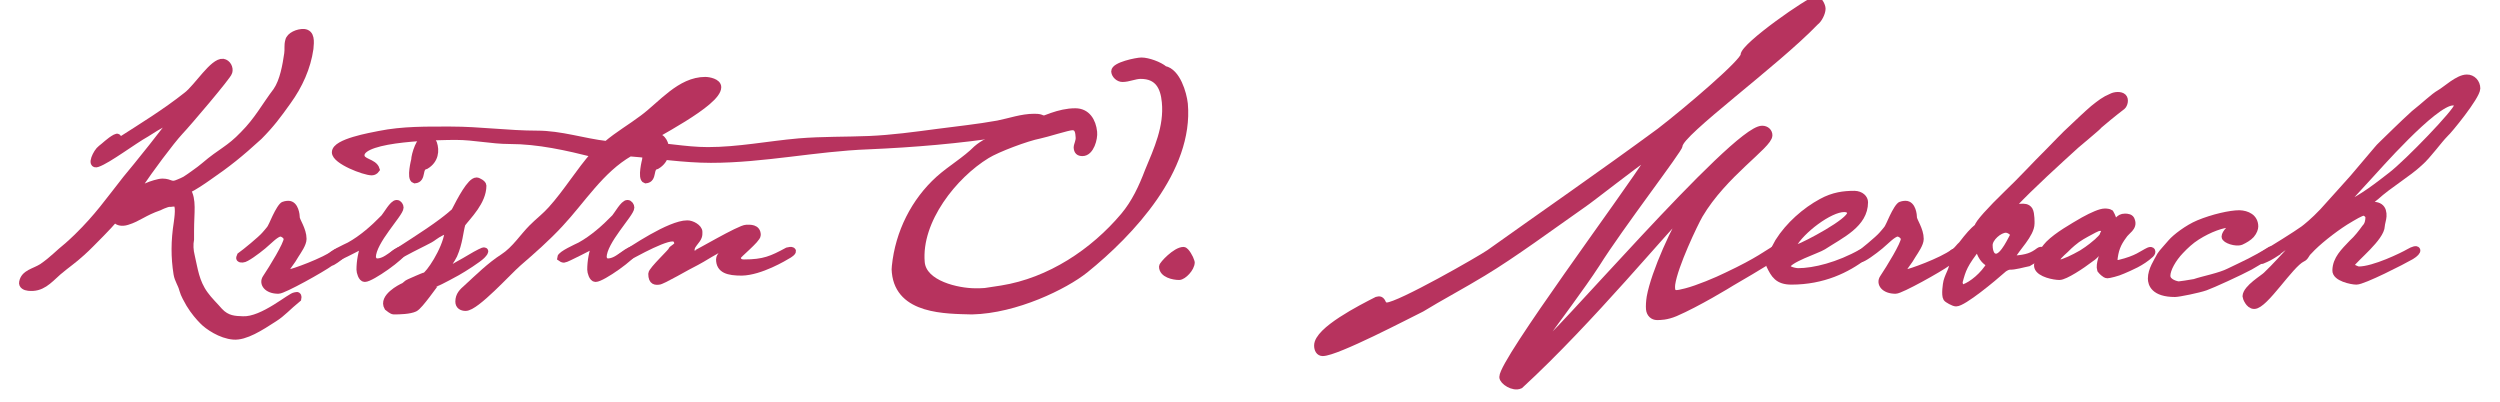 <?xml version="1.0" encoding="utf-8"?>
<!-- Generator: Adobe Illustrator 15.0.2, SVG Export Plug-In . SVG Version: 6.00 Build 0)  -->
<!DOCTYPE svg PUBLIC "-//W3C//DTD SVG 1.1//EN" "http://www.w3.org/Graphics/SVG/1.1/DTD/svg11.dtd">
<svg version="1.1" id="Layer_1" xmlns="http://www.w3.org/2000/svg" xmlns:xlink="http://www.w3.org/1999/xlink" x="0px" y="0px"
	 width="177.78px" height="28.61px" viewBox="0 0 177.78 28.61" enable-background="new 0 0 177.78 28.61" xml:space="preserve">
<g>
	<path fill="#b7335e" stroke="#b7335e" stroke-width="0.5" stroke-miterlimit="10" d="M14.54,11.79c1.2-1.03,1.75-1.15,2.78-2.23
		c1.01-1.01,1.51-1.99,2.35-3.1c0.48-0.7,0.67-1.82,0.79-2.64c0.05-0.34-0.02-0.58,0.07-0.91c0.07-0.38,0.67-0.62,1.08-0.6
		c0.53,0.05,0.48,0.62,0.43,1.15c-0.19,1.34-0.77,2.62-1.58,3.74c-0.72,1.01-1.18,1.63-2.04,2.5c-1.37,1.25-2.23,1.94-3.6,2.88
		c-0.41,0.29-1.01,0.7-1.51,0.94c0.43,0.7,0.24,1.54,0.24,2.9v0.6c-0.07,0.36-0.05,0.79,0.05,1.18c0.22,0.94,0.31,1.85,0.96,2.74
		c0.29,0.41,0.74,0.84,1.03,1.18c0.55,0.6,1.13,0.6,1.68,0.62c1.44,0.07,3.46-1.75,3.72-1.7c0,0,0.26-0.14,0.19,0.19
		c-0.74,0.6-1.08,1.03-1.7,1.42c-0.96,0.62-2.04,1.32-2.88,1.25c-0.89-0.07-1.82-0.7-2.18-1.08c-0.24-0.24-0.62-0.67-0.94-1.2
		c-0.17-0.31-0.38-0.65-0.48-1.01c-0.1-0.41-0.34-0.7-0.41-1.13c-0.19-1.2-0.19-2.33,0.02-3.67c0.02-0.19,0.22-1.37-0.14-1.37
		c-0.14,0-0.24,0-0.34,0.02c-0.17-0.02-0.36,0.07-0.55,0.14c-0.1,0.05-0.17,0.07-0.26,0.12c-1.1,0.38-1.49,0.79-2.28,1.03
		c-0.38,0.12-0.72,0.05-0.86-0.22c-0.29,0.34-0.6,0.67-0.98,1.06c-0.48,0.48-0.98,1.01-1.39,1.37c-0.6,0.55-1.03,0.82-1.68,1.37
		c-0.72,0.65-1.18,1.2-2.11,1.1c-0.22-0.02-0.46-0.14-0.41-0.36c0.12-0.65,0.82-0.72,1.39-1.08c0.77-0.53,1.13-0.96,1.82-1.51
		c0.19-0.17,0.38-0.34,0.67-0.62c1.49-1.46,2.21-2.52,3.48-4.13c0.65-0.77,3.07-3.77,3.58-4.56c-0.89,0.62-1.15,0.67-2.14,1.32
		c-0.98,0.55-2.71,1.87-3.48,2.14c-0.53,0.19-0.07-0.82,0.26-1.06c0.24-0.17,0.6-0.55,1.01-0.77c0.36-0.19,0.05,0.31,0.29,0.24
		c1.61-1.03,3.29-2.06,4.8-3.26c0.77-0.6,1.87-2.42,2.57-2.35c0.31,0.05,0.5,0.41,0.41,0.7c-0.05,0.26-2.98,3.7-3.48,4.22
		c-0.67,0.72-2.21,2.81-2.83,3.74c-0.14,0.22-0.26,0.38-0.38,0.58c0.29-0.17,0.6-0.29,0.91-0.43c0.22-0.1,0.79-0.29,1.06-0.29
		c0.6,0,0.58,0.31,1.15,0.05c0.17-0.07,0.34-0.14,0.48-0.22c0.22-0.14,0.46-0.31,0.72-0.5C14.08,12.15,14.32,11.98,14.54,11.79z"/>
	<path fill="#b7335e" stroke="#b7335e" stroke-width="0.5" stroke-miterlimit="10" d="M21.07,15.48c0,0.22,0.48,0.86,0.48,1.51
		c0,0.34-0.34,0.82-0.55,1.15c-0.26,0.41-0.14,0.26-0.48,0.72c-0.1,0.14-0.19,0.29-0.19,0.41c0,0.1,0.07,0.17,0.22,0.14
		c0.22,0,2.52-0.82,3.38-1.46c0.38-0.17,0.48,0,0.31,0.24c-0.14,0.12-0.58,0.46-0.74,0.48c-0.58,0.43-3.34,1.97-3.7,1.97
		c-0.82,0-1.13-0.5-0.89-0.86c0.48-0.72,1.51-2.4,1.51-2.78c0-0.22-0.29-0.43-0.5-0.43c-0.34,0.05-0.82,0.58-1.22,0.91
		c-0.46,0.38-1.22,0.94-1.44,0.94s-0.26-0.02-0.17-0.22c0.34-0.24,1.49-1.18,1.75-1.49c0,0,0.34-0.38,0.41-0.5
		c0.1-0.17,0.17-0.36,0.24-0.5c0.14-0.31,0.38-0.82,0.6-1.06c0.07-0.1,0.34-0.12,0.41-0.12C20.99,14.52,21.07,15.31,21.07,15.48z"/>
	<path fill="#b7335e" stroke="#b7335e" stroke-width="0.5" stroke-miterlimit="10" d="M25.94,19.8c-0.22,0-0.34-0.46-0.34-0.62
		c0-0.62,0.12-1.27,0.36-1.85c-0.29,0.14-2.11,1.1-2.26,1.1c-0.1,0-0.17-0.05-0.24-0.1c0.02-0.24,1.15-0.74,1.39-0.86
		c0.91-0.5,1.75-1.25,2.47-1.99c0.19-0.22,0.62-1.01,0.89-1.01c0.14,0,0.24,0.17,0.24,0.29c0,0.43-1.97,2.4-1.97,3.53
		c0,0.02,0.07,0.19,0.07,0.24c0.07,0.02,0.17,0.1,0.24,0.1c0.72,0,1.18-0.7,1.82-0.89l0.14,0.05C28.63,18.22,26.39,19.8,25.94,19.8z
		 M30.83,10.2c0.17,0.5,0.12,1.18-0.55,1.58c-0.58,0.12-0.17,0.96-0.79,1.01c-0.34-0.1,0-1.42,0-1.42c0-0.31,0.36-1.61,0.89-1.61
		C30.59,9.77,30.76,10.01,30.83,10.2z"/>
	<path fill="#b7335e" stroke="#b7335e" stroke-width="0.5" stroke-miterlimit="10" d="M34.34,13.2c0,1.13-1.06,2.14-1.49,2.71
		c-0.17,0.6-0.19,1.34-0.58,2.23c-0.14,0.31-0.58,0.89-0.58,0.96c0.07,0.22,0.77-0.19,0.84-0.24c0.79-0.43,1.18-0.7,1.61-0.91
		c0.31-0.17,0.5-0.17,0.12,0.22c-0.26,0.26-1.27,0.91-1.75,1.18c0,0-1.3,0.72-1.51,0.77c-0.07,0.02-1.15,1.63-1.51,1.8
		c-0.36,0.17-1.06,0.19-1.49,0.19c-0.12,0-0.38-0.22-0.43-0.26c-0.41-0.7,0.91-1.39,1.15-1.49c0.1-0.05,0.24-0.22,0.36-0.26
		c0.05-0.02,1.06-0.48,1.15-0.48c0.26-0.07,1.44-1.78,1.63-3.05c0.02-0.1,0-0.12-0.07-0.17c-0.12-0.05-0.31,0.07-0.46,0.14
		c-0.29,0.14-0.65,0.43-0.72,0.46c-0.67,0.36-1.01,0.5-1.99,1.03c-0.24,0.14-0.5,0.29-0.65,0.31c-0.07,0-0.1-0.02-0.1-0.05
		c0-0.22,0.53-0.48,0.62-0.53c1.18-0.77,2.81-1.78,3.84-2.71c0.43-0.84,1.13-2.18,1.56-2.18C34,12.87,34.34,13.06,34.34,13.2z
		 M29.23,21.12c0.26-0.14,0.53-0.48,0.7-0.72C28.41,20.79,28.46,21.53,29.23,21.12z"/>
	<path fill="#b7335e" stroke="#b7335e" stroke-width="0.5" stroke-miterlimit="10" d="M71.44,9.46c-3.22,0.5-6.46,0.77-9.7,0.91
		c-3.74,0.14-7.44,0.96-11.19,0.96c-1.92,0-3.84-0.31-5.76-0.46c-2.09,1.2-3.38,3.34-4.99,5.06c-0.91,0.98-1.92,1.87-2.95,2.76
		c-0.7,0.6-3,3.17-3.74,3.17c-0.26,0-0.48-0.12-0.48-0.41c0-0.46,0.26-0.7,0.58-0.98c0.84-0.77,1.63-1.56,2.59-2.18
		c0.84-0.55,1.37-1.42,2.06-2.11c0.43-0.43,0.94-0.82,1.34-1.27c1.13-1.25,1.99-2.71,3.1-3.96c-1.99-0.5-4.01-0.96-6.07-0.96
		c-1.27,0-2.52-0.29-3.79-0.29c-1.03,0-6.77,0.05-6.77,1.34c0,0.53,0.91,0.46,1.08,1.01c-0.07,0.1-0.19,0.17-0.31,0.17
		c-0.53,0-2.59-0.79-2.59-1.39c0-0.72,2.54-1.15,3.12-1.27c1.68-0.34,3.38-0.31,5.09-0.31c2.06,0,4.08,0.29,6.14,0.29
		c1.68,0,3.29,0.55,4.94,0.74c0.82-0.7,1.73-1.22,2.59-1.87c1.32-0.98,2.64-2.69,4.42-2.69c0.26,0,0.89,0.12,0.89,0.48
		c0,1.13-4.63,3.43-5.64,4.1c1.66,0.05,3.29,0.41,4.94,0.41c2.16,0,4.3-0.43,6.46-0.62c1.68-0.14,3.34-0.1,5.02-0.17
		c1.61-0.07,3.22-0.29,4.8-0.5c1.44-0.19,2.9-0.34,4.34-0.6c0.86-0.17,1.7-0.48,2.59-0.48c0.29,0,0.72,0.02,0.72,0.41
		C74.28,9.1,71.85,9.39,71.44,9.46z"/>
	<path fill="#b7335e" stroke="#b7335e" stroke-width="0.5" stroke-miterlimit="10" d="M42.35,19.8c-0.22,0-0.34-0.46-0.34-0.62
		c0-0.62,0.12-1.27,0.36-1.85c-0.29,0.14-2.11,1.1-2.26,1.1c-0.1,0-0.17-0.05-0.24-0.1c0.02-0.24,1.15-0.74,1.39-0.86
		c0.91-0.5,1.75-1.25,2.47-1.99c0.19-0.22,0.62-1.01,0.89-1.01c0.14,0,0.24,0.17,0.24,0.29c0,0.43-1.97,2.4-1.97,3.53
		c0,0.02,0.07,0.19,0.07,0.24c0.07,0.02,0.17,0.1,0.24,0.1c0.72,0,1.18-0.7,1.82-0.89l0.14,0.05C45.04,18.22,42.81,19.8,42.35,19.8z
		 M47.25,10.2c0.17,0.5,0.12,1.18-0.55,1.58c-0.58,0.12-0.17,0.96-0.79,1.01c-0.34-0.1,0-1.42,0-1.42c0-0.31,0.36-1.61,0.89-1.61
		C47.01,9.77,47.18,10.01,47.25,10.2z"/>
	<path fill="#b7335e" stroke="#b7335e" stroke-width="0.5" stroke-miterlimit="10" d="M49.7,16.49c0,0.26,0.02,0.36-0.36,0.82
		c-0.38,0.46-0.12,0.79,0.02,0.79c0.12,0,3.26-1.87,3.72-1.87c0.24,0,0.77-0.05,0.77,0.48c0,0.31-1.42,1.42-1.42,1.56
		c0,0.31,0.19,0.43,0.48,0.43c1.42,0,1.99-0.26,3.1-0.86c0.24-0.07,0.58-0.05,0.1,0.26c-0.36,0.22-2.04,1.22-3.36,1.25
		c-0.98,0-1.58-0.17-1.58-0.91c0-0.26,0.36-0.48,0.36-0.74c-0.07-0.02,0.02-0.1-0.14-0.1c-0.22,0-1.58,0.89-1.85,1.01
		c-0.65,0.31-2.45,1.39-2.71,1.39c-0.17,0-0.48,0.07-0.48-0.53c0-0.26,1.51-1.66,1.42-1.68c0-0.07,0.43-0.29,0.43-0.41
		c0-0.34-0.17-0.46-0.38-0.46c-0.84,0-3.43,1.54-3.65,1.61c-0.12,0-0.14-0.19,0-0.26c0.77-0.53,3.48-2.35,4.7-2.35
		C49.19,15.91,49.7,16.2,49.7,16.49z"/>
	<path fill="#b7335e" stroke="#b7335e" stroke-width="0.5" stroke-miterlimit="10" d="M71.23,20.55c3.43-0.55,6.53-2.62,8.69-5.18
		c0.79-0.94,1.3-2.04,1.73-3.17c0.65-1.56,1.39-3.17,1.22-4.94c-0.1-1.1-0.53-1.9-1.75-1.9c-0.43,0-0.86,0.22-1.3,0.22
		c-0.26,0-0.53-0.24-0.55-0.5c-0.02-0.41,1.56-0.74,1.9-0.74c0.46,0,1.27,0.29,1.63,0.6c0.89,0.17,1.34,1.7,1.42,2.45
		c0.41,4.66-3.79,9.15-7.06,11.79c-1.44,1.15-4.92,2.86-8.04,2.93c-1.85-0.05-5.18,0-5.45-2.74c-0.02-0.14-0.02-0.29,0-0.43
		c0.24-2.4,1.37-4.63,3.1-6.19c0.86-0.77,1.87-1.34,2.69-2.16c0.84-0.74,2.9-1.46,3.72-1.73c1.13-0.36,2.11-0.91,3.29-0.91
		c0.82,0,1.22,0.67,1.3,1.44c0.05,0.46-0.22,1.46-0.79,1.46c-0.26,0-0.36-0.1-0.38-0.36c0-0.17,0.17-0.46,0.14-0.74
		c-0.02-0.31-0.05-0.74-0.48-0.74c-0.31,0-1.85,0.5-2.35,0.6c-0.89,0.17-3,0.96-3.74,1.42c-2.33,1.42-4.92,4.63-4.66,7.63
		c0.14,1.56,2.62,2.09,3.84,2.09c0.24,0,0.48,0,0.7-0.02L71.23,20.55z"/>
	<path fill="#b7335e" stroke="#b7335e" stroke-width="0.5" stroke-miterlimit="10" d="M84.71,18.65c0,0.43-0.58,1.01-0.86,1.01
		c-0.41,0-1.18-0.17-1.18-0.7c0-0.14,0.94-1.15,1.49-1.15c0.17,0,0.48,0.58,0.53,0.77C84.69,18.6,84.71,18.63,84.71,18.65z"/>
	<path fill="#b7335e" stroke="#b7335e" stroke-width="0.5" stroke-miterlimit="10" d="M129.57,0.62c0,0.29-0.24,0.77-0.48,0.94
		c-2.81,2.93-9.67,7.9-9.67,8.76c0,0.29-4.25,5.81-5.9,8.45c-1.06,1.63-2.81,3.94-4.08,5.71c-0.07,0.17-0.02,0.22,0.1,0.22
		c0.58,0.02,13.8-15.51,15.77-15.51c0.29,0,0.48,0.19,0.48,0.43c0,0.7-3.22,2.74-4.94,5.66c-0.36,0.62-1.78,3.6-1.97,4.92
		c-0.1,0.89,0.36,0.7,1.01,0.55c0.86-0.22,2.21-0.79,2.9-1.13c2.33-1.1,2.78-1.54,3.82-2.14c0.29-0.17,0.5,0.1,0.17,0.38
		c-0.7,0.46-1.58,1.03-3.62,2.21c-0.22,0.14-2.47,1.51-4.03,2.18c-0.62,0.26-1.06,0.26-1.3,0.26c-0.26,0-0.5-0.19-0.53-0.53
		c-0.02-0.22,0-0.55,0.05-0.86c0.31-1.73,1.8-5.02,2.81-6.55c-1.61,1.54-7.03,8.19-12.07,12.82c-0.48,0.22-1.22-0.29-1.22-0.58
		c0-1.15,8.81-12.96,10.37-15.46c-0.07,0.07,0.29-0.36-0.36-0.05c-0.36,0.17-3.82,2.9-4.34,3.24c-2.23,1.56-4.92,3.55-7.08,4.85
		c-1.34,0.82-3.17,1.8-4.37,2.54c-0.94,0.46-6.05,3.14-7.03,3.14c-0.24,0-0.36-0.22-0.36-0.5c0-1.08,3.12-2.66,4.22-3.22
		c0.19-0.05,0.29-0.05,0.41,0.24c0.05,0.07,0.12,0.17,0.29,0.17c0.86,0,6.72-3.36,7.3-3.77c3.7-2.64,7.97-5.59,12.12-8.64
		c2.02-1.56,5.98-4.94,5.98-5.42c0-0.67,4.73-3.96,5.14-3.96C129.35,0,129.57,0.41,129.57,0.62z"/>
	<path fill="#b7335e" stroke="#b7335e" stroke-width="0.5" stroke-miterlimit="10" d="M132.59,14.38c0,1.56-1.66,2.3-2.95,3.14
		c-0.36,0.24-2.57,0.94-2.57,1.42c0,0.29,0.67,0.38,0.79,0.38c1.15,0,2.88-0.43,4.54-1.37c0.65-0.29,0.43,0.07,0.17,0.26
		c-1.22,0.94-2.93,1.78-5.18,1.78c-0.96,0-1.22-0.46-1.54-1.13c-0.1-0.22,0.29-1.1,0.62-1.66c0.74-1.18,1.92-2.21,3.07-2.83
		c0.84-0.46,1.58-0.55,2.33-0.55C132.33,13.83,132.59,14.11,132.59,14.38z M127.5,17.43c0,0-0.24,0.43,0.36,0.19
		c0.55-0.19,3.74-1.85,3.74-2.45c0-0.19-0.14-0.34-0.46-0.34C130.1,14.83,128.08,16.37,127.5,17.43z"/>
	<path fill="#b7335e" stroke="#b7335e" stroke-width="0.5" stroke-miterlimit="10" d="M136.07,15.48c0,0.22,0.48,0.86,0.48,1.51
		c0,0.34-0.34,0.82-0.55,1.15c-0.26,0.41-0.14,0.26-0.48,0.72c-0.1,0.14-0.19,0.29-0.19,0.41c0,0.1,0.07,0.17,0.22,0.14
		c0.22,0,2.52-0.82,3.38-1.46c0.38-0.17,0.48,0,0.31,0.24c-0.14,0.12-0.58,0.46-0.74,0.48c-0.58,0.43-3.34,1.97-3.7,1.97
		c-0.82,0-1.13-0.5-0.89-0.86c0.48-0.72,1.51-2.4,1.51-2.78c0-0.22-0.29-0.43-0.5-0.43c-0.34,0.05-0.82,0.58-1.22,0.91
		c-0.46,0.38-1.22,0.94-1.44,0.94s-0.26-0.02-0.17-0.22c0.34-0.24,1.49-1.18,1.75-1.49c0,0,0.34-0.38,0.41-0.5
		c0.1-0.17,0.17-0.36,0.24-0.5c0.14-0.31,0.38-0.82,0.6-1.06c0.07-0.1,0.34-0.12,0.41-0.12C136,14.52,136.07,15.31,136.07,15.48z"/>
	<path fill="#b7335e" stroke="#b7335e" stroke-width="0.5" stroke-miterlimit="10" d="M150.98,6.91c0.17,0.17,0.07,0.53-0.07,0.65
		c0,0-0.67,0.5-1.63,1.32c-0.12,0.17-1.56,1.34-1.66,1.44c-1.34,1.22-3.1,2.81-4.49,4.27c0.22,0.38,0.89-0.1,1.18,0.36
		c0.14,0.24,0.12,0.94,0.12,0.94c0,0.77-1.06,1.75-1.39,2.4c0.02,0.05,0.02,0.14,0.17,0.14c0.96-0.07,1.32-0.22,1.8-0.58
		c0.17-0.12,0.31,0,0.24,0.1c-0.34,0.43-0.43,0.38-1.01,0.74c-0.38,0.07-0.96,0.26-1.39,0.24c-0.17,0.05-0.34,0.14-0.46,0.26
		c-0.65,0.58-2.78,2.35-3.29,2.35c-0.17,0-0.62-0.26-0.67-0.34c-0.14-0.22-0.02-1.03,0.02-1.18c0.14-0.53,0.46-0.91,0.41-1.37
		c0.05-0.29-0.29-0.48,0.12-0.72c0.17-0.1,0.38-0.41,0.53-0.53c0.5-0.65,0.77-0.96,1.15-1.27c0-0.22,0.89-1.2,2.11-2.38
		c0.96-0.91,1.92-1.97,2.98-3.02c0.29-0.29,1.2-1.25,1.56-1.56c0.53-0.5,1.08-1.03,1.56-1.44c0.48-0.38,0.77-0.62,1.3-0.84
		C150.4,6.77,150.81,6.74,150.98,6.91z M139.31,20.07c0.07,0.46,0.22,0.43,0.38,0.38c0.53-0.19,1.37-0.84,1.85-1.68
		c-0.43-0.19-0.72-0.6-0.86-1.27C139.67,18.79,139.55,19.15,139.31,20.07z M141.45,17.43c0,0.17,0.02,0.86,0.5,0.86
		c0.55,0,1.13-1.39,1.27-1.58c-0.07-0.24-0.38-0.41-0.58-0.41C142.17,16.3,141.45,16.92,141.45,17.43z"/>
	<path fill="#b7335e" stroke="#b7335e" stroke-width="0.5" stroke-miterlimit="10" d="M150.06,15.15c0.14,0.24,0.19,0.43,0.26,0.65
		c0,0-0.02,0.02,0.07,0.02c0.22,0,0.26-0.38,0.72-0.38c0.17,0,0.41,0.02,0.46,0.24c0.19,0.5-0.36,0.72-0.58,1.08
		c-0.41,0.55-0.6,1.01-0.67,1.8c-0.02,0.17,0.29,0.19,0.38,0.17c1.3-0.31,1.63-0.67,2.11-0.89c0.22-0.1,0.29,0.07,0.12,0.24
		c-0.65,0.6-1.44,0.91-1.99,1.15c-0.36,0.17-0.98,0.31-1.08,0.31c-0.17,0-0.43-0.29-0.48-0.36c-0.12-0.38,0.19-1.06,0.19-1.25
		c0-0.1-0.07-0.19-0.17-0.14c0,0-0.12,0.05-0.26,0.17c-0.1,0.12-0.26,0.29-0.48,0.43c-0.62,0.48-1.82,1.27-2.21,1.27
		c-0.36,0-1.39-0.19-1.54-0.67c-0.1-0.36,0.31-1.13,0.79-1.63c0.62-0.62,1.68-1.22,2.47-1.68c0.65-0.36,1.22-0.6,1.49-0.6
		C149.77,15.07,149.99,15.1,150.06,15.15z M148.36,16.61c-0.22,0.12-0.46,0.26-0.67,0.41c-0.46,0.34-0.77,0.67-0.82,0.72
		c-0.34,0.31-0.7,0.62-0.62,0.82c0.02,0.07,0.14,0.14,0.26,0.14c0.17,0,0.38-0.12,0.65-0.22c0.26-0.12,0.6-0.29,0.89-0.46
		c0.55-0.34,0.96-0.7,1.1-0.82c0.12-0.14,0.38-0.31,0.43-0.53c0.1-0.17,0.1-0.34,0.07-0.38c-0.02-0.12-0.1-0.12-0.36-0.12
		C149.13,16.18,148.77,16.39,148.36,16.61z"/>
	<path fill="#b7335e" stroke="#b7335e" stroke-width="0.5" stroke-miterlimit="10" d="M160.34,16.11c0,0.12-0.07,0.36-0.26,0.58
		c-0.17,0.19-0.46,0.36-0.72,0.48c-0.36,0.14-1.13-0.12-1.13-0.34c0-0.12,0.1-0.29,0.26-0.46c0.14-0.14,0.43-0.14,0.43-0.36
		c0-0.1-0.12-0.1-0.19-0.1c-0.67,0-1.63,0.36-2.5,0.91c-0.46,0.29-0.84,0.65-1.18,1.01c-0.53,0.55-0.96,1.3-0.96,1.78
		c0,0.5,0.74,0.65,0.84,0.65c0.1,0,0.74-0.1,1.13-0.17c0.65-0.22,1.8-0.43,2.47-0.77c1.13-0.55,1.78-0.82,2.93-1.54
		c0.26-0.1,0.24,0.12,0.05,0.26c-0.48,0.31-0.86,0.53-1.51,0.91c-0.7,0.38-2.71,1.3-3.17,1.46c-0.48,0.17-1.9,0.46-2.16,0.46
		c-1.49,0-1.68-0.7-1.68-1.06c0-0.62,0.41-1.2,0.65-1.66c0.07-0.14,0.62-0.72,0.77-0.91c0.29-0.34,1.15-1.01,1.94-1.34
		c1.03-0.43,2.26-0.7,2.9-0.7C159.78,15.22,160.34,15.46,160.34,16.11z"/>
	<path fill="#b7335e" stroke="#b7335e" stroke-width="0.5" stroke-miterlimit="10" d="M176.13,6.29c-0.02,0.58-2.02,3.02-2.26,3.22
		c-0.48,0.48-1.22,1.54-1.82,2.06c-0.82,0.77-2.18,1.56-3.12,2.42c-0.07,0.07-0.79,0.6-0.86,0.7c1.18-0.29,1.42,0.14,1.39,0.7
		c0,0.14-0.12,0.53-0.12,0.67c-0.02,0.84-1.87,2.28-2.16,2.74l-0.02,0.14c0.05,0.05,0.43,0.26,0.58,0.26c1.08,0,3.14-1.01,3.55-1.25
		c0.7-0.41,0.77-0.1,0.17,0.26c-0.62,0.36-3.41,1.78-3.89,1.78c-0.34,0-1.49-0.24-1.46-0.77c0.02-0.79,0.58-1.32,1.15-1.92
		c0.38-0.34,0.7-0.77,0.94-1.1c0.22-0.22,0.26-0.53,0.26-0.77c0-0.14-0.22-0.34-0.38-0.34c-0.19,0-0.67,0.29-1.3,0.67
		c-0.91,0.58-2.02,1.46-2.59,2.09c-0.26,0.24-0.22,0.41-0.48,0.53c-0.86,0.41-2.66,3.34-3.41,3.34c-0.38,0-0.58-0.58-0.58-0.65
		c0.02-0.58,1.27-1.3,1.46-1.51c0.65-0.62,1.2-1.25,1.9-1.99c-0.05-0.07-0.12-0.19-0.29-0.19c-0.14,0-0.79,0.46-0.82,0.53
		c-0.58,0.38-0.7,0.43-1.1,0.6c-0.12,0-0.22,0.02-0.22-0.07c0-0.07,0.05-0.12,0.07-0.17c0.94-0.58,2.57-1.58,3.1-1.97
		c0.14-0.1,0.74-0.58,1.37-1.25c0.86-0.94,1.87-2.09,2.14-2.38c0.31-0.36,1.46-1.73,1.73-2.04c0.14-0.17,0.12-0.14,0.36-0.38
		c0.5-0.48,1.39-1.37,2.26-2.16c0.74-0.58,1.39-1.22,1.82-1.46c0.43-0.24,1.3-1.08,1.92-1.08C175.82,5.54,176.13,5.88,176.13,6.29z
		 M168.57,12.41c-0.48,0.53-1.34,1.46-1.34,1.46c0,0.05-0.34,0.36-0.43,0.74c1.13-0.46,2.42-1.49,3.26-2.14
		c1.18-0.91,4.68-4.54,4.7-4.94V7.32c-0.14-0.07-0.22-0.07-0.34-0.07C173.08,7.25,168.81,12.17,168.57,12.41z"/>
</g>
</svg>
